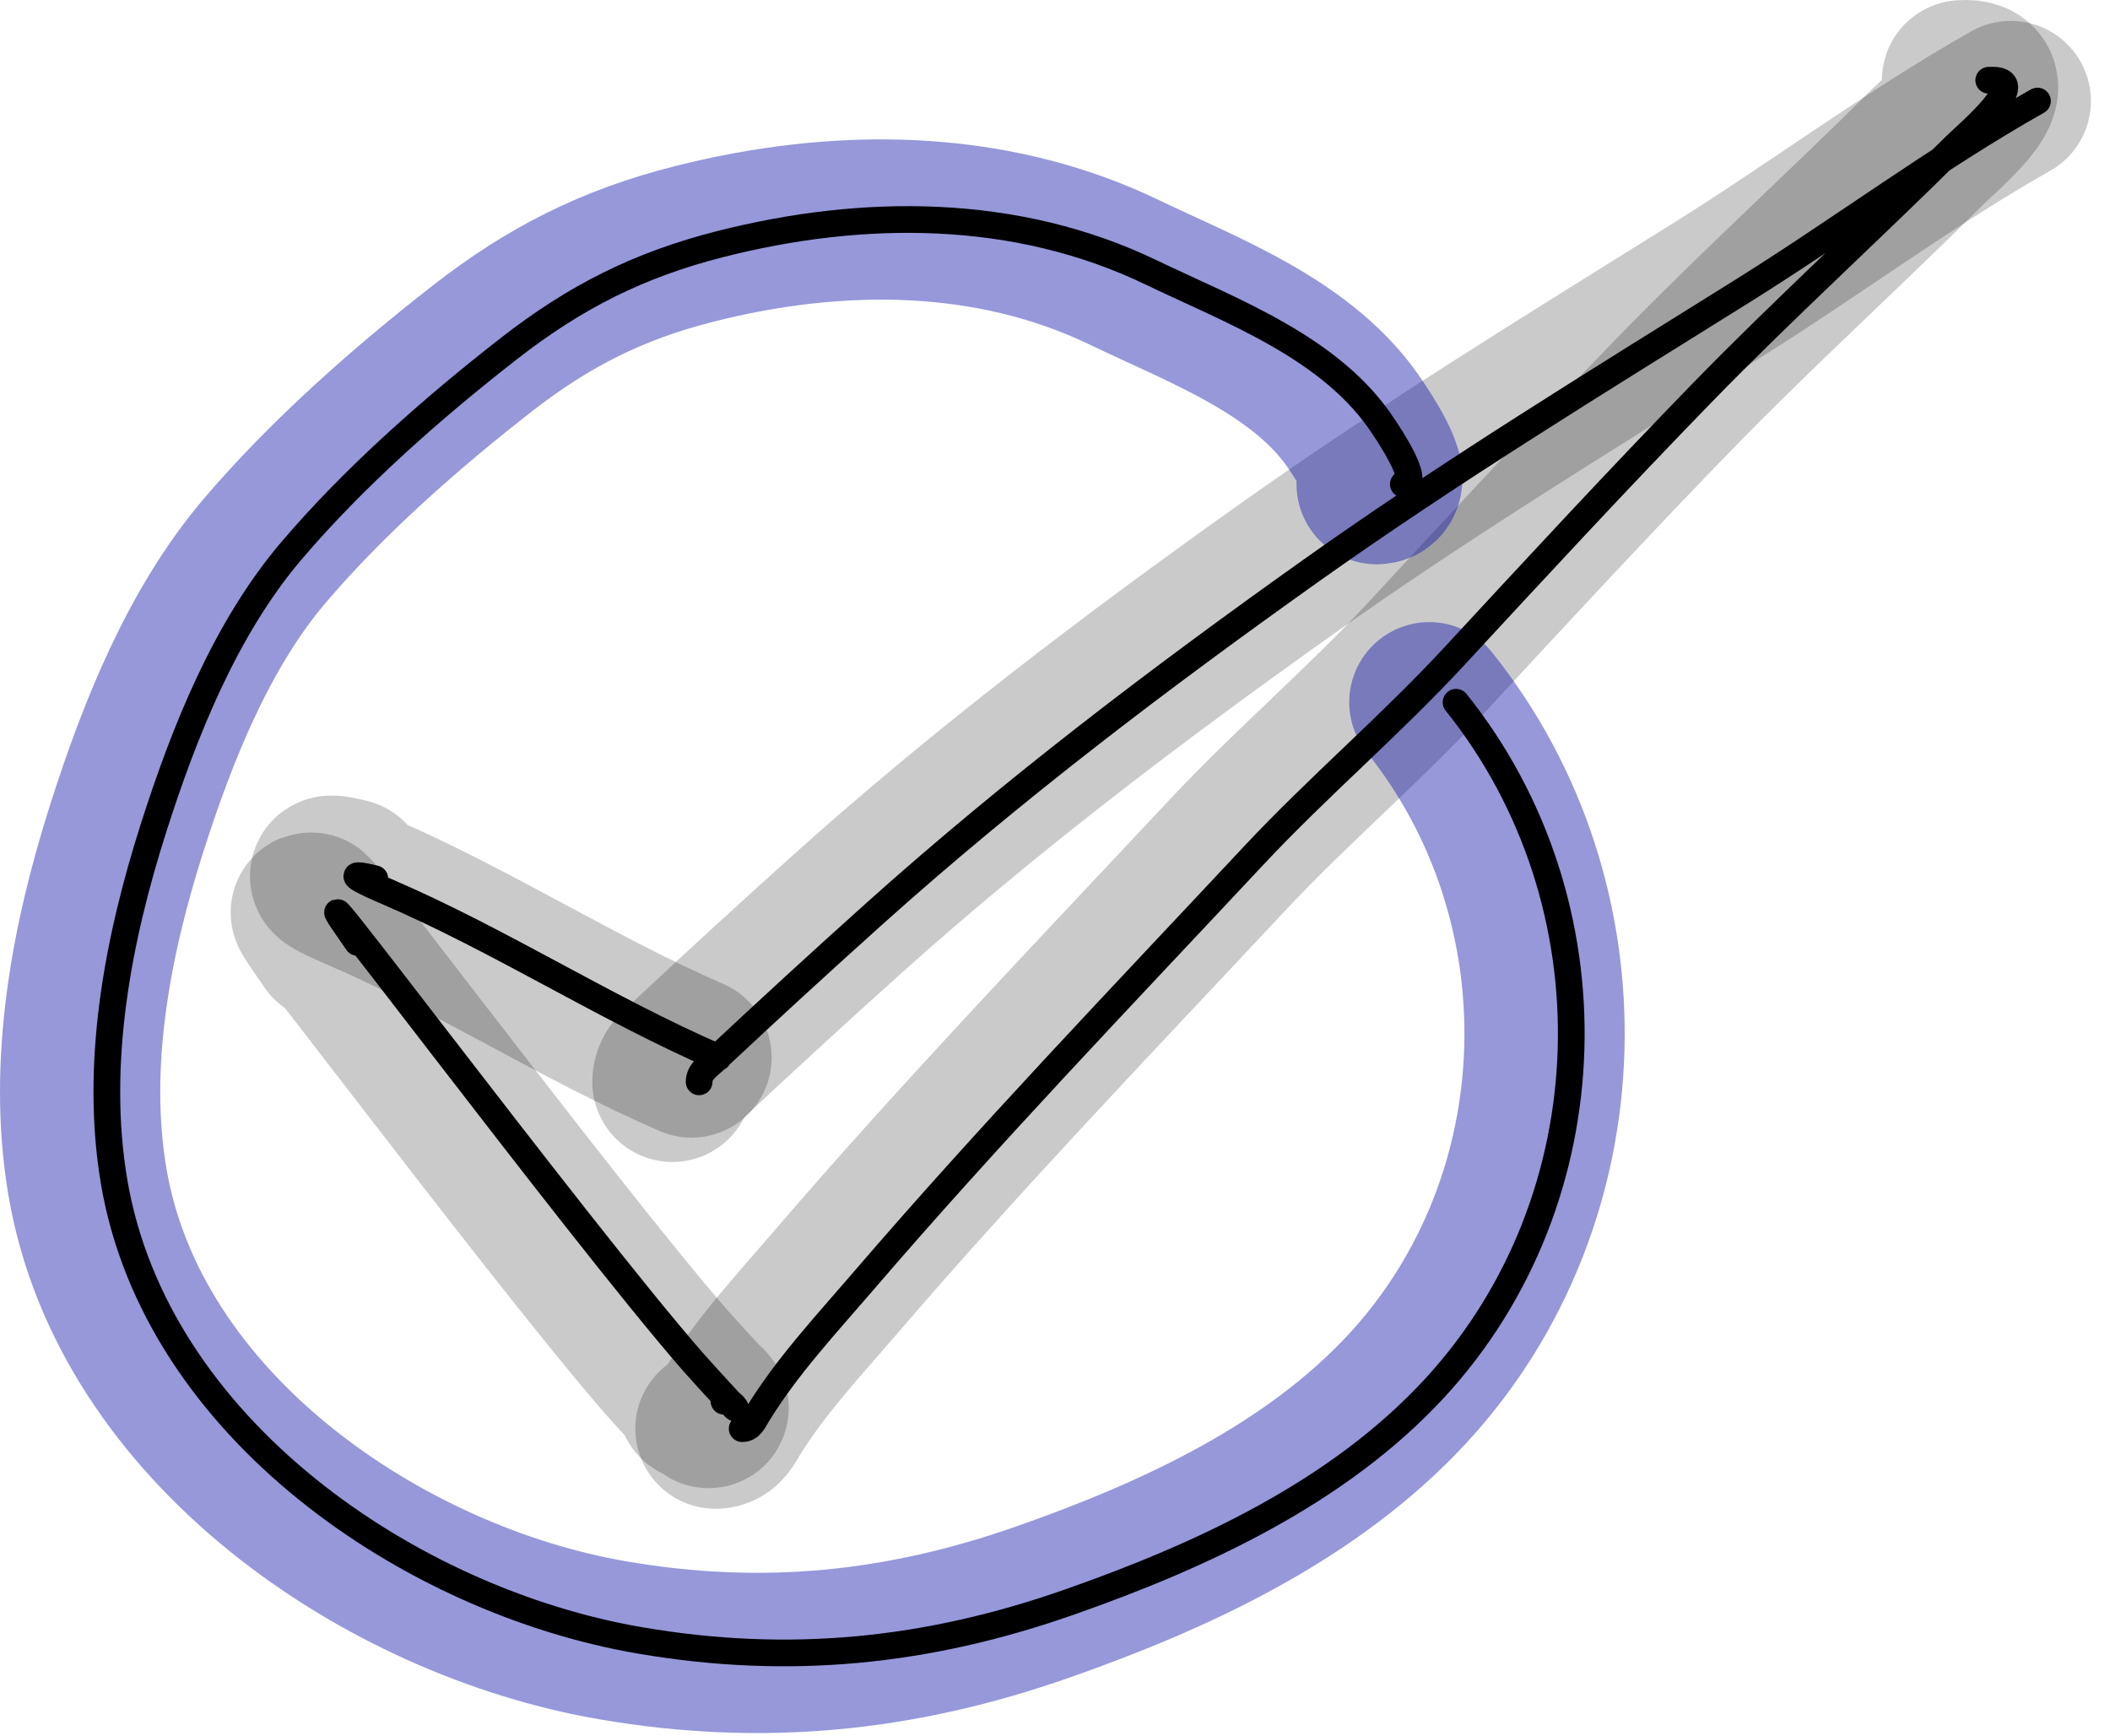 <svg width="79" height="65" viewBox="0 0 79 65" fill="none" xmlns="http://www.w3.org/2000/svg">
<path d="M26.787 53.493C27.102 53.493 27.208 53.212 27.363 52.96C28.478 51.145 29.91 49.618 31.29 48.01C36.025 42.496 40.984 37.333 45.948 32.026C48.363 29.445 51.064 27.155 53.46 24.563C56.512 21.262 59.584 17.943 62.718 14.721C65.789 11.564 69.068 8.592 72.191 5.481C72.635 5.039 75.207 2.889 73.46 3.005" stroke="black" stroke-opacity="0.21" stroke-width="6" stroke-linecap="round" stroke-linejoin="round"/>
<path d="M25.176 40.508C25.176 40.128 25.512 39.927 25.78 39.676C27.751 37.829 29.739 36.005 31.75 34.201C36.921 29.563 42.415 25.399 48.076 21.374C53.32 17.646 58.827 14.279 64.282 10.87C67.954 8.574 71.52 5.909 75.285 3.783" stroke="black" stroke-opacity="0.21" stroke-width="6" stroke-linecap="round" stroke-linejoin="round"/>
<path d="M26.106 52.467C26.294 52.467 26.424 52.556 26.53 52.714C26.61 52.834 25.185 51.267 24.927 50.971C20.528 45.925 8.545 29.803 12.384 35.287" stroke="black" stroke-opacity="0.21" stroke-width="6" stroke-linecap="round" stroke-linejoin="round"/>
<path d="M13.034 32.902C11.635 32.56 12.727 33.058 13.489 33.386C17.742 35.215 21.653 37.759 25.891 39.597" stroke="black" stroke-opacity="0.21" stroke-width="6" stroke-linecap="round" stroke-linejoin="round"/>
<path d="M51.542 18.128C52.272 18.128 50.904 16.134 50.827 16.015C48.908 13.032 45.114 11.65 42.1 10.2C37.041 7.765 31.32 7.778 25.96 9.141C22.913 9.916 20.533 11.12 18.063 13.044C15.212 15.264 12.252 17.871 9.912 20.622C7.438 23.529 5.901 27.393 4.751 30.993C3.409 35.196 2.525 39.847 3.274 44.258C4.839 53.47 14.36 59.957 22.985 61.426C28.565 62.377 33.715 61.855 39.039 59.987C43.983 58.253 49.112 55.886 52.718 51.973C59.251 44.88 59.527 33.794 53.516 26.294" stroke="#1016AA" stroke-opacity="0.44" stroke-width="6" stroke-linecap="round" stroke-linejoin="round"/>
<path d="M27.787 53.493C28.102 53.493 28.208 53.212 28.363 52.96C29.478 51.145 30.91 49.618 32.29 48.01C37.025 42.496 41.984 37.333 46.948 32.026C49.363 29.445 52.064 27.155 54.46 24.563C57.512 21.262 60.584 17.943 63.718 14.721C66.789 11.564 70.068 8.592 73.191 5.481C73.635 5.039 76.207 2.889 74.46 3.005M26.176 40.508C26.176 40.128 26.512 39.927 26.78 39.676C28.751 37.829 30.739 36.005 32.75 34.201C37.921 29.563 43.415 25.399 49.076 21.374C54.32 17.646 59.827 14.279 65.282 10.87C68.954 8.574 72.52 5.909 76.285 3.783M27.106 52.467C27.198 52.467 27.276 52.488 27.345 52.529M27.345 52.529C27.416 52.571 27.476 52.634 27.53 52.714C27.55 52.744 27.474 52.667 27.345 52.529ZM27.345 52.529C26.963 52.122 26.12 51.192 25.927 50.971C21.528 45.925 9.545 29.803 13.384 35.287M14.034 32.902C12.635 32.56 13.727 33.058 14.489 33.386C18.742 35.215 22.653 37.759 26.891 39.597M52.542 18.128C53.272 18.128 51.904 16.134 51.827 16.015C49.908 13.032 46.114 11.65 43.1 10.2C38.041 7.765 32.319 7.778 26.96 9.141C23.913 9.916 21.533 11.12 19.063 13.044C16.212 15.264 13.252 17.871 10.912 20.622C8.438 23.529 6.901 27.393 5.751 30.993C4.409 35.196 3.525 39.847 4.274 44.258C5.839 53.47 15.36 59.957 23.985 61.426C29.565 62.377 34.715 61.855 40.039 59.987C44.983 58.253 50.112 55.886 53.718 51.973C60.251 44.88 60.527 33.794 54.516 26.294" stroke="black" stroke-linecap="round" stroke-linejoin="round"/>
</svg>

